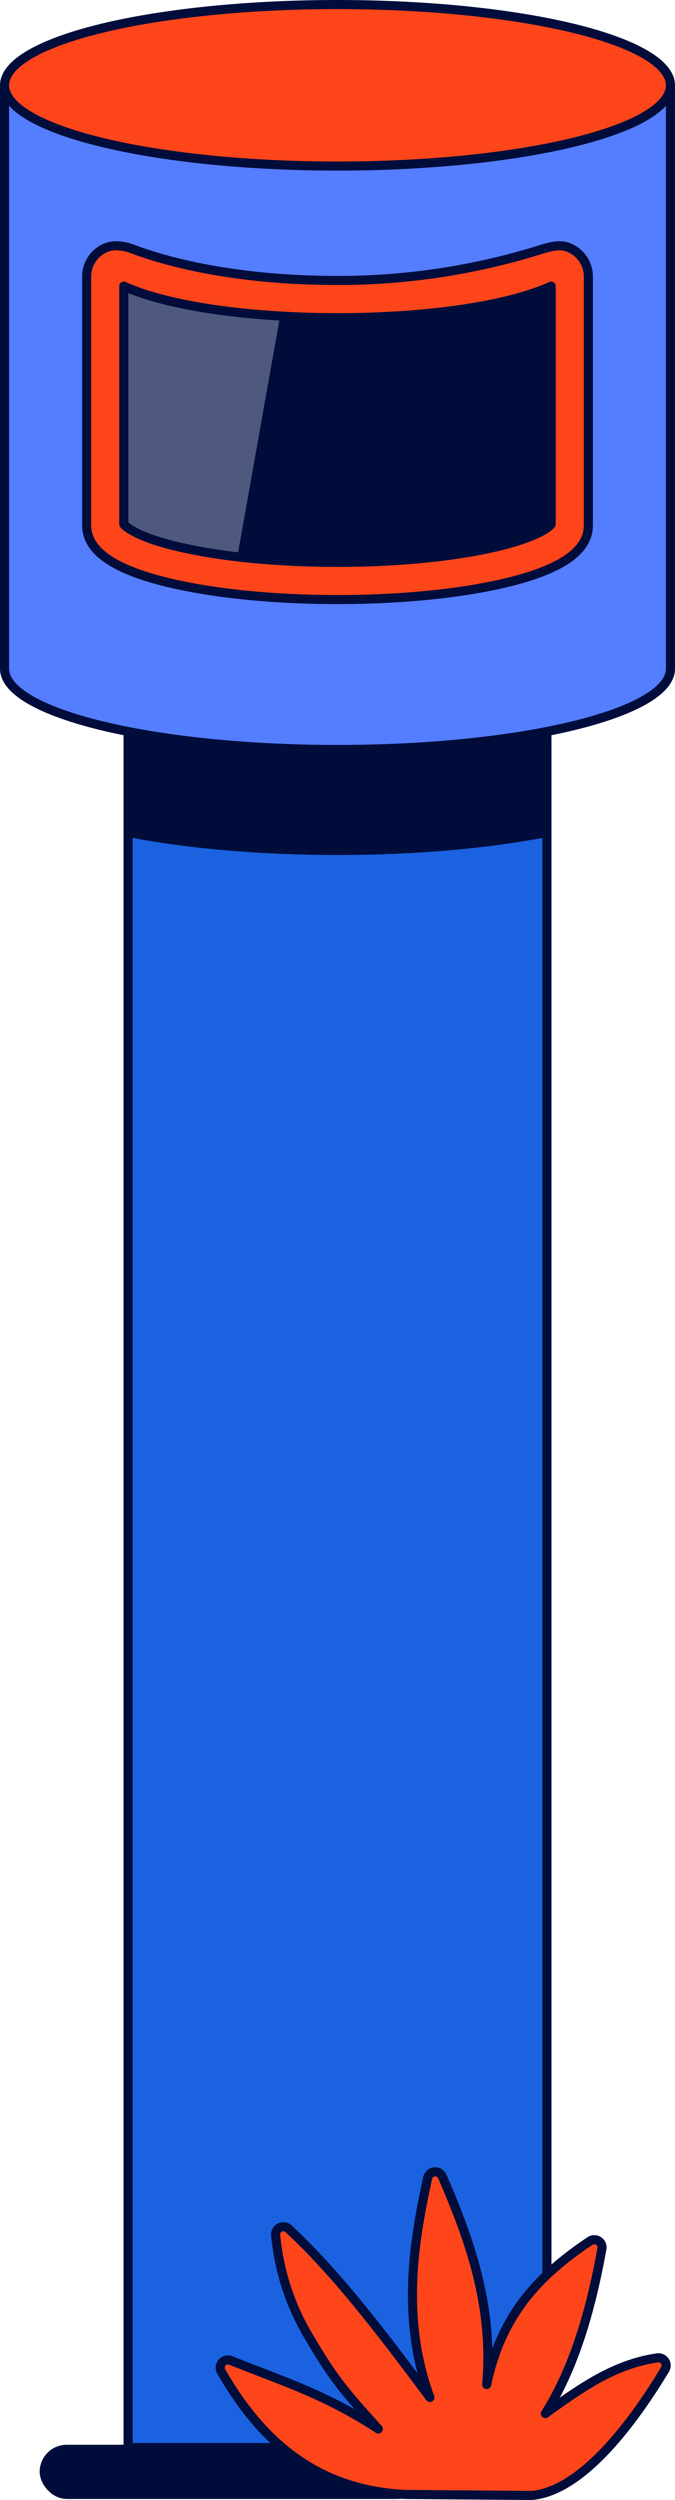 <svg viewBox="0 0 222.82 824.35" xmlns="http://www.w3.org/2000/svg"><g stroke="#000d3b" stroke-linecap="round" stroke-linejoin="round" stroke-width="3"><path d="m42.28 171.07h138.26v635.98h-138.26z" fill="#1b62e0"/><path d="m1.5 28.13v192.37c0 14.71 49.21 26.63 109.91 26.63s109.91-11.92 109.91-26.63v-192.37z" fill="#557dff"/><ellipse cx="111.41" cy="28.13" fill="#ff451a" rx="109.91" ry="26.63"/></g><path d="m111.41 101.41c-37.17 0-68.17-6.33-75.18-14.73a.84.84 0 0 0 -1.49.53v88.7c0 10.12 34.33 18.34 76.67 18.34s76.67-8.22 76.67-18.34v-88.7a.84.84 0 0 0 -1.49-.53c-7.01 8.4-38.01 14.73-75.18 14.73z" fill="#000d3b"/><path d="m36.23 84a.84.84 0 0 0 -1.49.52v88.7c0 7.19 17.32 13.42 42.53 16.42l16.26-91.41c-28.9-1.65-51.45-7.23-57.3-14.23z" fill="#e1e9ff" opacity=".35"/><path d="m111.41 197.7c-21 0-40.7-2-55.64-5.54-18.28-4.37-27.16-10.56-27.16-18.93v-82a10.27 10.27 0 0 1 5.1-8.93c3.19-1.87 6.79-1.43 10.24-.13 11.05 4.17 33.7 10.31 67.46 10.31a223.75 223.75 0 0 0 67.47-10.31c4.4-1.31 7.05-1.74 10.23.13a10.26 10.26 0 0 1 5.11 8.93v82c0 8.37-8.89 14.56-27.17 18.93-14.93 3.57-34.69 5.54-55.64 5.54zm-70.54-24.85c1 1.34 6.13 5 20.87 8.08 13.63 2.91 31.27 4.5 49.67 4.5s36-1.59 49.68-4.5c14.73-3.13 19.91-6.74 20.86-8.08v-78.51c-14.13 6.46-40.61 10.41-70.54 10.41s-56.41-3.95-70.54-10.41z" fill="#ff451a" stroke="#000d3b" stroke-linecap="round" stroke-linejoin="round" stroke-width="3"/><path d="m42.28 241.2v34.8c18.88 3.7 42.94 5.93 69.13 5.93s50.25-2.23 69.13-5.93v-34.8c-18.88 3.71-42.93 5.93-69.13 5.93s-50.25-2.22-69.13-5.93z" fill="#000d3b"/><rect fill="#000d3b" height="17.88" rx="8.94" width="126.98" x="13.09" y="806.13"/><path d="m133.84 822.51c-28.44-1.31-47.12-16.63-60.84-40.59a2.54 2.54 0 0 1 3.16-3.59c18.06 7.21 31.13 11.15 48.72 22.59-10.57-11.75-14.44-16-22.46-29.63a79.58 79.58 0 0 1 -11.42-34.22 2.55 2.55 0 0 1 4.26-2.16c15.09 14.05 28.79 31.61 46.65 55.62-9.83-26.69-5-52.75-.73-72.42a2.54 2.54 0 0 1 4.8-.47c9 20.65 17 43 14.67 68.64 4.63-22 16.11-35.34 34.12-47.34a2.55 2.55 0 0 1 3.93 2.54c-3.33 18.43-8.6 38.4-18.68 54.37 12.11-8.78 23.06-16.38 37-18.37a2.53 2.53 0 0 1 2.52 3.81c-10.5 17.45-27.45 40.22-44.12 41.56z" fill="#ff451a" stroke="#000d3b" stroke-linecap="round" stroke-linejoin="round" stroke-width="3"/></svg>